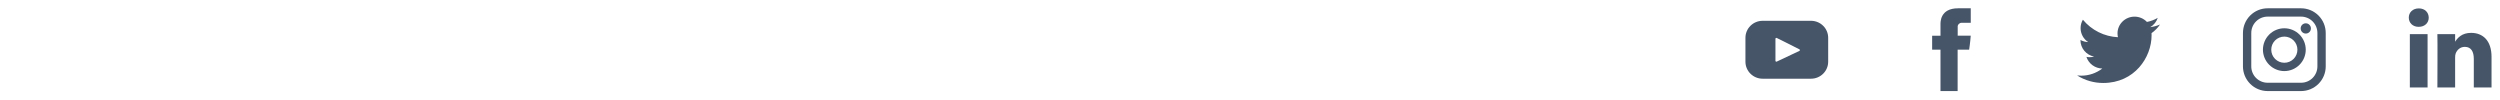 <svg width="603" height="24" viewBox="0 0 603 24" fill="none" xmlns="http://www.w3.org/2000/svg">
<path d="M436.812 5.017H425.145C422.855 5.017 421 6.852 421 9.116V14.884C421 17.148 422.856 18.984 425.145 18.984H436.812C439.102 18.984 440.957 17.148 440.957 14.884V9.116C440.957 6.852 439.101 5.016 436.812 5.016V5.017ZM434.009 12.28L428.552 14.855C428.519 14.871 428.482 14.879 428.445 14.877C428.408 14.874 428.372 14.863 428.341 14.844C428.31 14.824 428.284 14.797 428.266 14.765C428.248 14.732 428.238 14.696 428.238 14.659V9.35C428.239 9.313 428.249 9.277 428.267 9.244C428.286 9.212 428.312 9.185 428.344 9.166C428.376 9.147 428.412 9.136 428.449 9.134C428.486 9.133 428.523 9.141 428.556 9.157L434.014 11.892C434.05 11.91 434.081 11.938 434.102 11.973C434.123 12.008 434.134 12.048 434.134 12.088C434.133 12.129 434.121 12.168 434.099 12.203C434.077 12.237 434.046 12.264 434.009 12.281V12.28Z" fill="#475569"/>
<path d="M468.046 5.865V8.613H466.032V11.973H468.046V21.959H472.18V11.974H474.955C474.955 11.974 475.215 10.363 475.341 8.601H472.197V6.303C472.197 5.96 472.647 5.498 473.093 5.498H475.347V2H472.283C467.943 2 468.046 5.363 468.046 5.865Z" fill="#475569"/>
<path d="M521 5.907C520.25 6.235 519.456 6.449 518.644 6.544C519.497 6.043 520.138 5.249 520.448 4.31C519.64 4.78 518.759 5.112 517.841 5.29C517.455 4.885 516.99 4.564 516.475 4.344C515.96 4.125 515.406 4.013 514.846 4.015C512.58 4.015 510.743 5.825 510.743 8.055C510.743 8.371 510.779 8.68 510.849 8.975C509.224 8.898 507.632 8.483 506.176 7.756C504.72 7.029 503.432 6.007 502.393 4.754C502.029 5.369 501.837 6.07 501.839 6.784C501.84 7.452 502.007 8.109 502.325 8.697C502.644 9.284 503.104 9.782 503.663 10.147C503.012 10.126 502.376 9.952 501.805 9.64V9.69C501.805 11.648 503.22 13.281 505.095 13.653C504.743 13.747 504.38 13.794 504.015 13.794C503.75 13.794 503.493 13.769 503.242 13.719C503.51 14.527 504.023 15.232 504.71 15.735C505.397 16.238 506.223 16.514 507.074 16.526C505.614 17.651 503.822 18.258 501.979 18.253C501.647 18.253 501.321 18.233 501 18.197C502.881 19.388 505.063 20.018 507.289 20.015C514.836 20.015 518.962 13.858 518.962 8.519L518.948 7.996C519.753 7.43 520.448 6.722 521 5.907Z" fill="#475569"/>
<path d="M555.017 2H546.947C545.37 2.002 543.858 2.629 542.744 3.744C541.629 4.859 541.002 6.371 541 7.948V16.018C541.002 17.595 541.629 19.107 542.744 20.221C543.859 21.336 545.371 21.963 546.948 21.965H555.018C556.595 21.963 558.107 21.336 559.221 20.221C560.336 19.106 560.963 17.594 560.965 16.017V7.947C560.963 6.37 560.336 4.858 559.221 3.744C558.106 2.629 556.594 2.002 555.017 2V2ZM558.957 16.017C558.957 16.534 558.855 17.047 558.657 17.525C558.459 18.003 558.169 18.437 557.803 18.803C557.437 19.169 557.003 19.459 556.525 19.657C556.047 19.855 555.534 19.957 555.017 19.957H546.947C545.902 19.957 544.9 19.541 544.162 18.803C543.423 18.064 543.008 17.062 543.008 16.017V7.947C543.008 6.902 543.423 5.9 544.162 5.162C544.901 4.423 545.903 4.008 546.948 4.008H555.018C556.063 4.008 557.065 4.423 557.803 5.162C558.542 5.901 558.957 6.903 558.957 7.948V16.018V16.017Z" fill="#475569"/>
<path d="M550.982 6.819C549.613 6.821 548.302 7.366 547.334 8.333C546.366 9.301 545.822 10.613 545.82 11.982C545.822 13.351 546.366 14.663 547.334 15.631C548.302 16.599 549.614 17.144 550.983 17.146C552.352 17.144 553.665 16.6 554.633 15.632C555.601 14.664 556.145 13.351 556.147 11.982C556.145 10.613 555.6 9.301 554.632 8.333C553.663 7.365 552.351 6.821 550.982 6.82V6.819ZM550.982 15.138C550.145 15.138 549.343 14.805 548.751 14.214C548.159 13.622 547.827 12.82 547.827 11.983C547.827 11.146 548.159 10.344 548.751 9.752C549.343 9.16 550.145 8.828 550.982 8.828C551.819 8.828 552.621 9.16 553.213 9.752C553.805 10.344 554.137 11.146 554.137 11.983C554.137 12.82 553.805 13.622 553.213 14.214C552.621 14.805 551.819 15.138 550.982 15.138Z" fill="#475569"/>
<path d="M556.156 8.095C556.839 8.095 557.393 7.541 557.393 6.858C557.393 6.175 556.839 5.621 556.156 5.621C555.473 5.621 554.919 6.175 554.919 6.858C554.919 7.541 555.473 8.095 556.156 8.095Z" fill="#475569"/>
<path d="M600.959 13.719V21.098H596.681V14.213C596.681 12.483 596.062 11.303 594.514 11.303C593.332 11.303 592.628 12.099 592.319 12.868C592.206 13.143 592.177 13.526 592.177 13.911V21.098H587.897C587.897 21.098 587.955 9.438 587.897 8.229H592.177V10.053L592.149 10.095H592.177V10.053C592.745 9.178 593.76 7.927 596.033 7.927C598.848 7.927 600.959 9.767 600.959 13.719ZM583.421 2.026C581.958 2.026 581 2.986 581 4.249C581 5.484 581.93 6.473 583.365 6.473H583.393C584.886 6.473 585.813 5.484 585.813 4.249C585.787 2.986 584.887 2.026 583.422 2.026H583.421ZM581.254 21.098H585.532V8.229H581.254V21.098Z" fill="#475569"/>
</svg>
